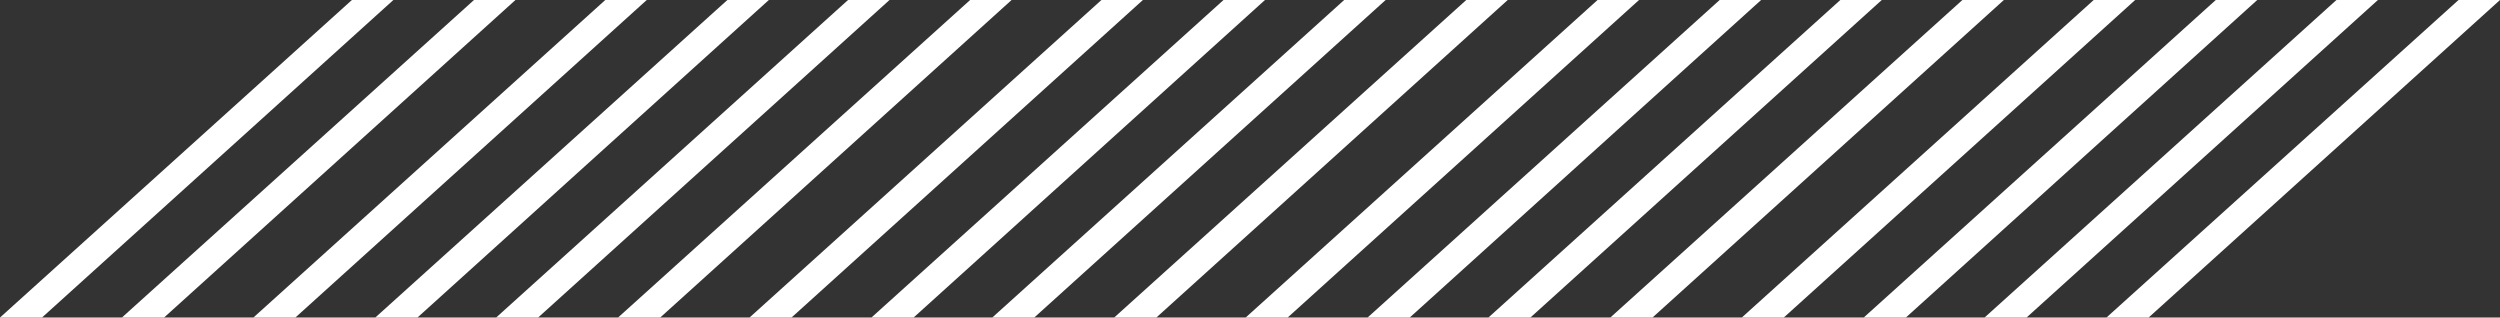 <svg xmlns="http://www.w3.org/2000/svg" viewBox="0 0 141.09 17.92"><rect x="0" y="0" width="141.09" height="17.92" fill="#333333" stroke="none"/><g id="Layer_2" data-name="Layer 2"><g id="Ñëîé_1" data-name="Ñëîé 1"><path d="M22.2,0,2.37,17.92H0L19.86,0S22.18,0,22.2,0Z" fill="#fff"/><path d="M29.09,0,9.26,17.92H6.88L26.75,0S29.06,0,29.09,0Z" fill="#fff"/><path d="M36.5,0,16.67,17.92H14.3L34.16,0S36.48,0,36.5,0Z" fill="#fff"/><path d="M43.39,0,23.56,17.92H21.18L41.05,0S43.36,0,43.39,0Z" fill="#fff"/><path d="M50.2,0,30.37,17.92H28L47.86,0S50.18,0,50.2,0Z" fill="#fff"/><path d="M57.09,0,37.26,17.92H34.88L54.75,0S57.06,0,57.09,0Z" fill="#fff"/><path d="M64.5,0,44.67,17.92H42.3L62.16,0S64.48,0,64.5,0Z" fill="#fff"/><path d="M71.39,0,51.56,17.92H49.18L69.05,0S71.36,0,71.39,0Z" fill="#fff"/><path d="M78.2,0,58.37,17.92H56L75.86,0S78.18,0,78.2,0Z" fill="#fff"/><path d="M85.09,0,65.26,17.92H62.88L82.75,0S85.06,0,85.09,0Z" fill="#fff"/><path d="M92.5,0,72.67,17.92H70.3L90.16,0S92.48,0,92.5,0Z" fill="#fff"/><path d="M99.39,0,79.56,17.92H77.18L97.05,0S99.36,0,99.39,0Z" fill="#fff"/><path d="M106.2,0,86.37,17.92H84L103.86,0S106.18,0,106.2,0Z" fill="#fff"/><path d="M113.09,0,93.26,17.92H90.88L110.75,0S113.06,0,113.09,0Z" fill="#fff"/><path d="M120.5,0,100.67,17.92H98.3L118.16,0S120.48,0,120.5,0Z" fill="#fff"/><path d="M127.39,0,107.56,17.92h-2.38L125.05,0S127.36,0,127.39,0Z" fill="#fff"/><path d="M134.2,0,114.37,17.92H112L131.86,0S134.18,0,134.2,0Z" fill="#fff"/><path d="M141.09,0,121.26,17.92h-2.38L138.75,0S141.06,0,141.09,0Z" fill="#fff"/></g></g></svg>